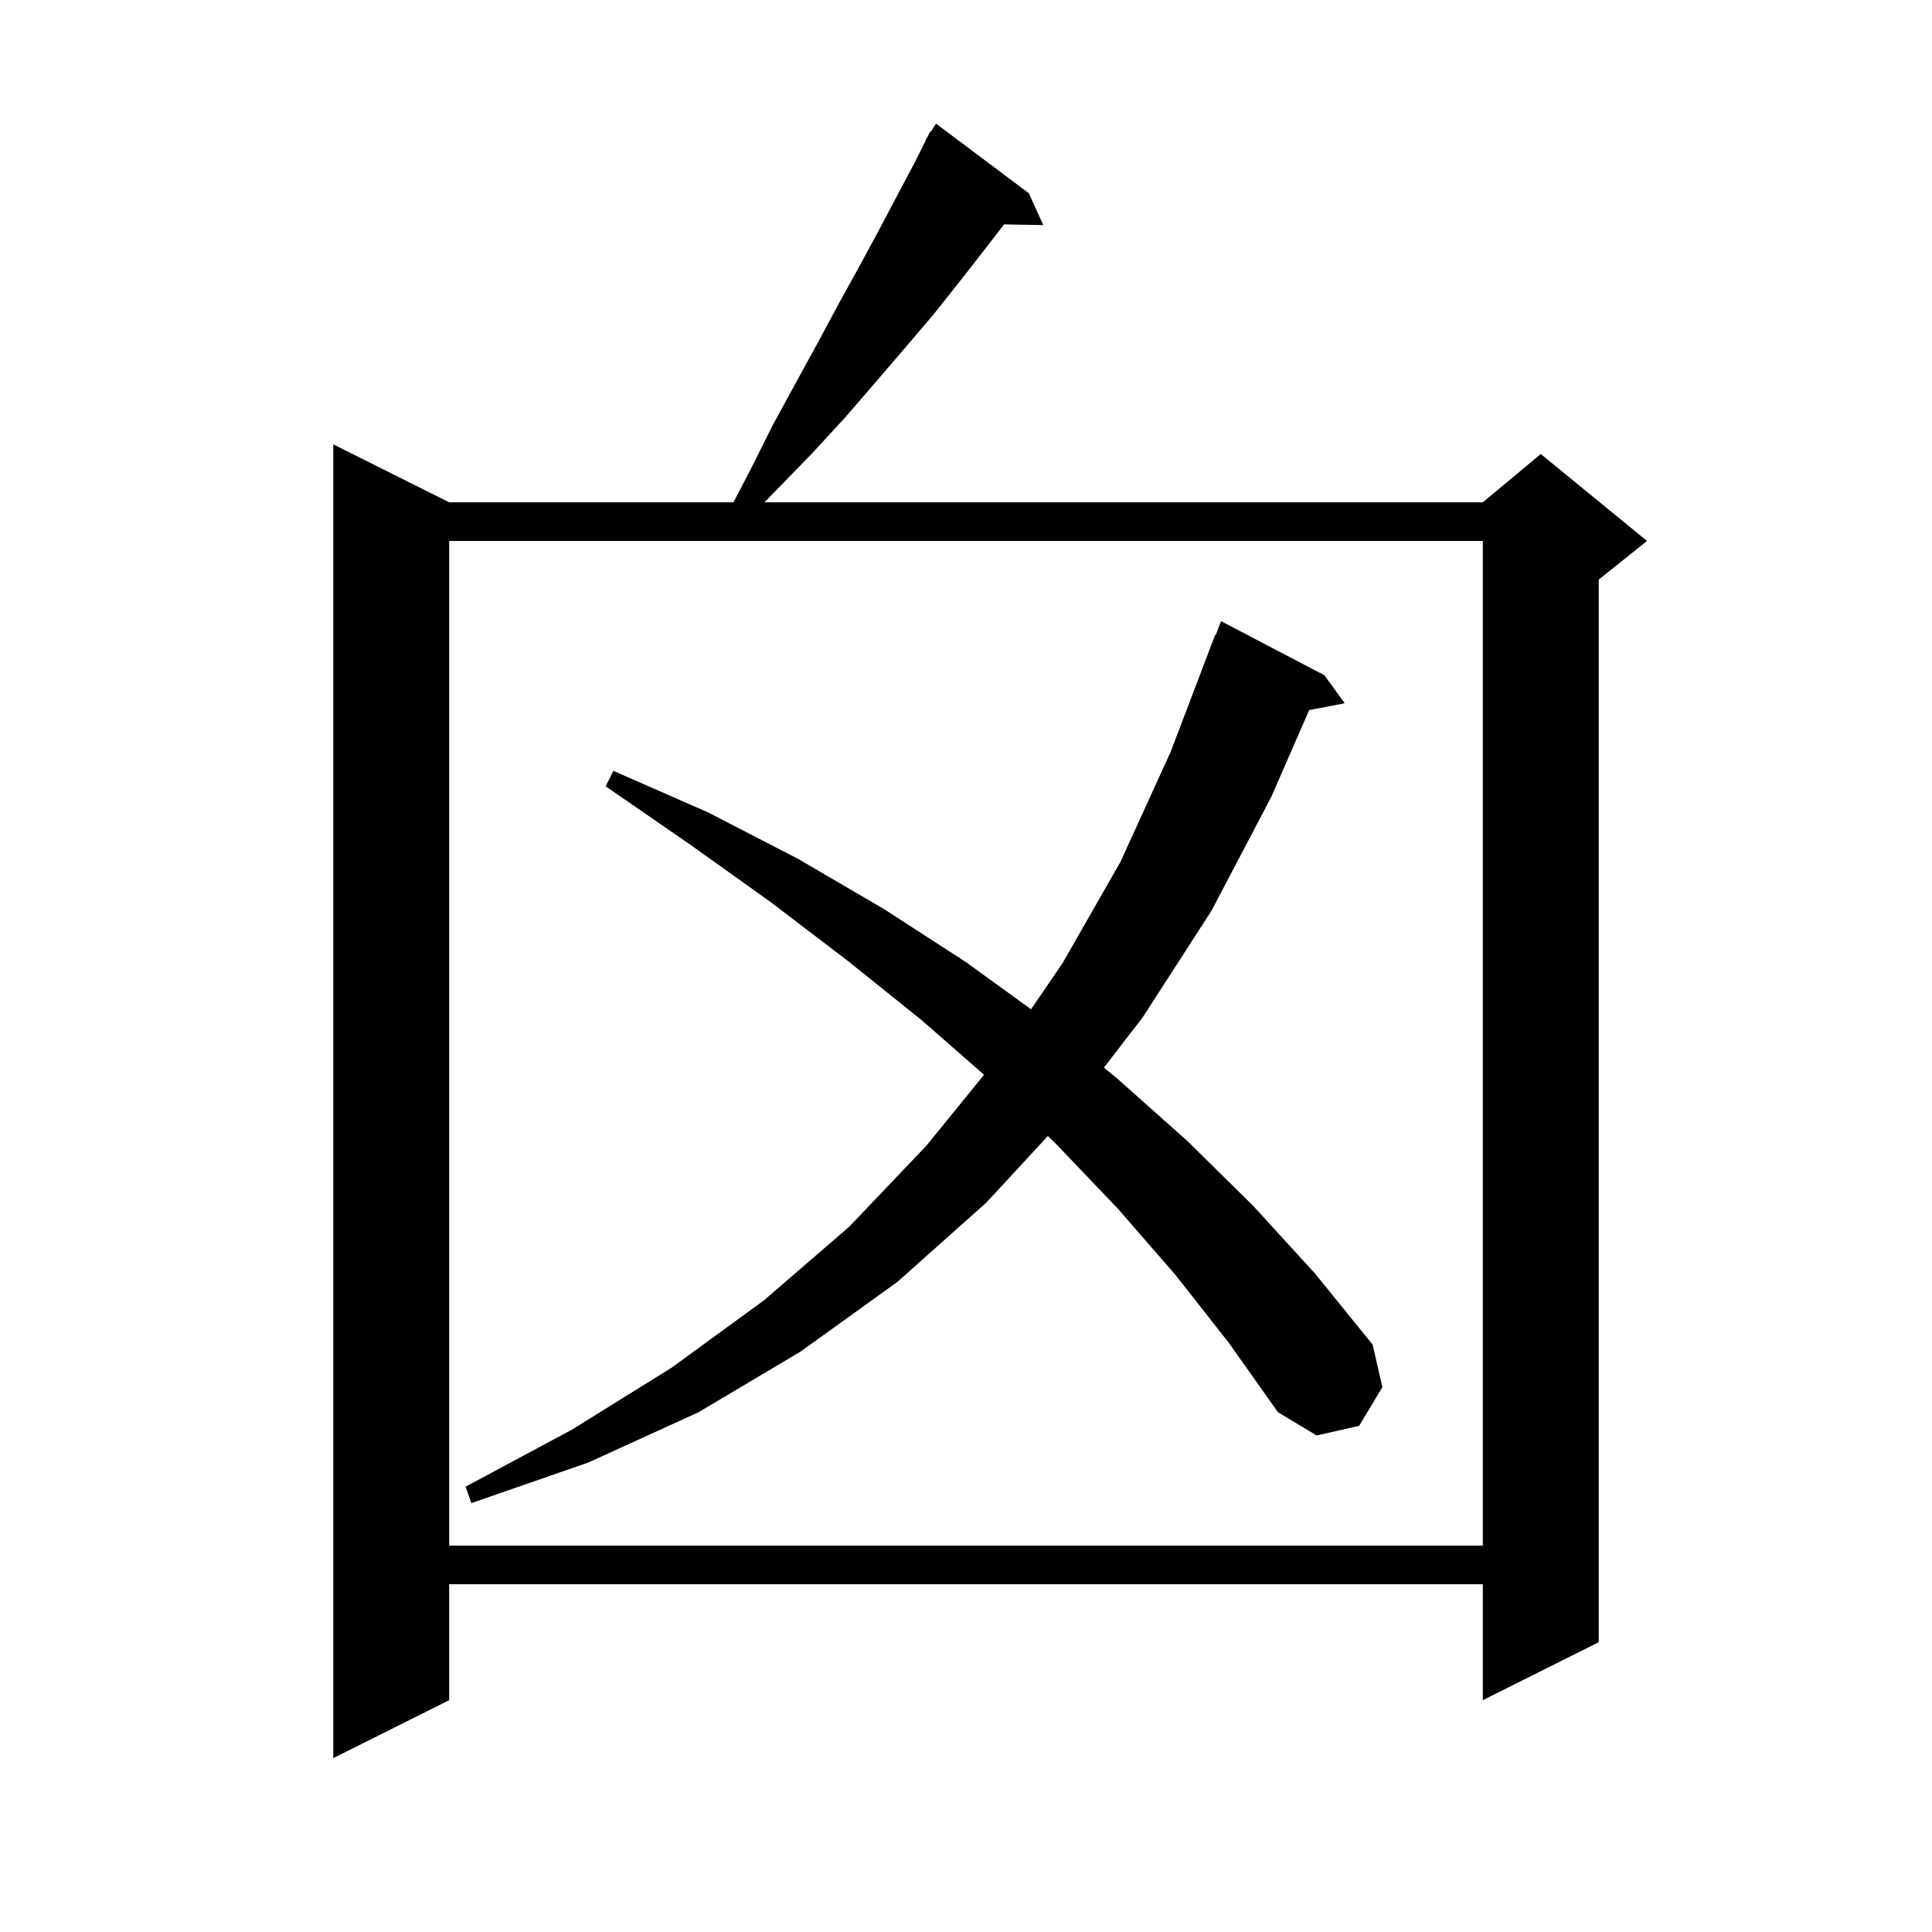 <svg xmlns="http://www.w3.org/2000/svg" xmlns:xlink="http://www.w3.org/1999/xlink" version="1.1" baseProfile="full" viewBox="0 0 200 200" width="200" height="200">
<g fill="black">
<path d="M 106.5 20.0 L 108.0 23.3 L 103.944 23.23 L 101.8 26.0 L 99.3 29.2 L 96.6 32.6 L 93.7 36.0 L 90.7 39.5 L 87.5 43.2 L 84.1 46.9 L 80.5 50.6 L 79.136 52.0 L 153.5 52.0 L 159.5 47.0 L 170.5 56.0 L 165.5 60.0 L 165.5 170.0 L 153.5 176.0 L 153.5 164.0 L 46.5 164.0 L 46.5 176.0 L 34.5 182.0 L 34.5 46.0 L 46.5 52.0 L 75.929 52.0 L 77.7 48.6 L 80.0 44.0 L 82.4 39.6 L 84.7 35.4 L 86.9 31.3 L 89.0 27.5 L 91.0 23.8 L 92.9 20.2 L 94.7 16.8 L 95.84 14.52 L 95.8 14.5 L 96.02 14.16 L 96.3 13.6 L 96.359 13.637 L 96.9 12.8 Z M 46.5 56.0 L 46.5 160.0 L 153.5 160.0 L 153.5 56.0 Z M 121.7 132.0 L 115.7 125.1 L 109.3 118.4 L 108.475 117.6 L 102.1 124.5 L 92.9 132.7 L 82.9 139.9 L 72.3 146.2 L 60.9 151.4 L 48.8 155.6 L 48.2 153.9 L 59.2 148.0 L 69.5 141.6 L 79.1 134.6 L 87.9 127.0 L 95.9 118.6 L 101.869 111.26 L 95.4 105.6 L 87.8 99.5 L 79.8 93.4 L 71.4 87.4 L 62.7 81.4 L 63.5 79.8 L 73.3 84.1 L 82.6 88.9 L 91.5 94.1 L 100.0 99.6 L 106.732 104.48 L 110.0 99.7 L 116.0 89.2 L 121.2 77.8 L 125.8 65.7 L 125.866 65.724 L 126.4 64.3 L 137.1 69.9 L 139.2 72.8 L 135.525 73.509 L 131.6 82.5 L 125.4 94.3 L 118.3 105.3 L 114.279 110.522 L 115.6 111.6 L 122.9 118.1 L 129.7 124.8 L 136.1 131.8 L 142.1 139.2 L 143.1 143.6 L 140.7 147.6 L 136.3 148.6 L 132.3 146.2 L 127.2 139.0 Z " />
</g>
</svg>
